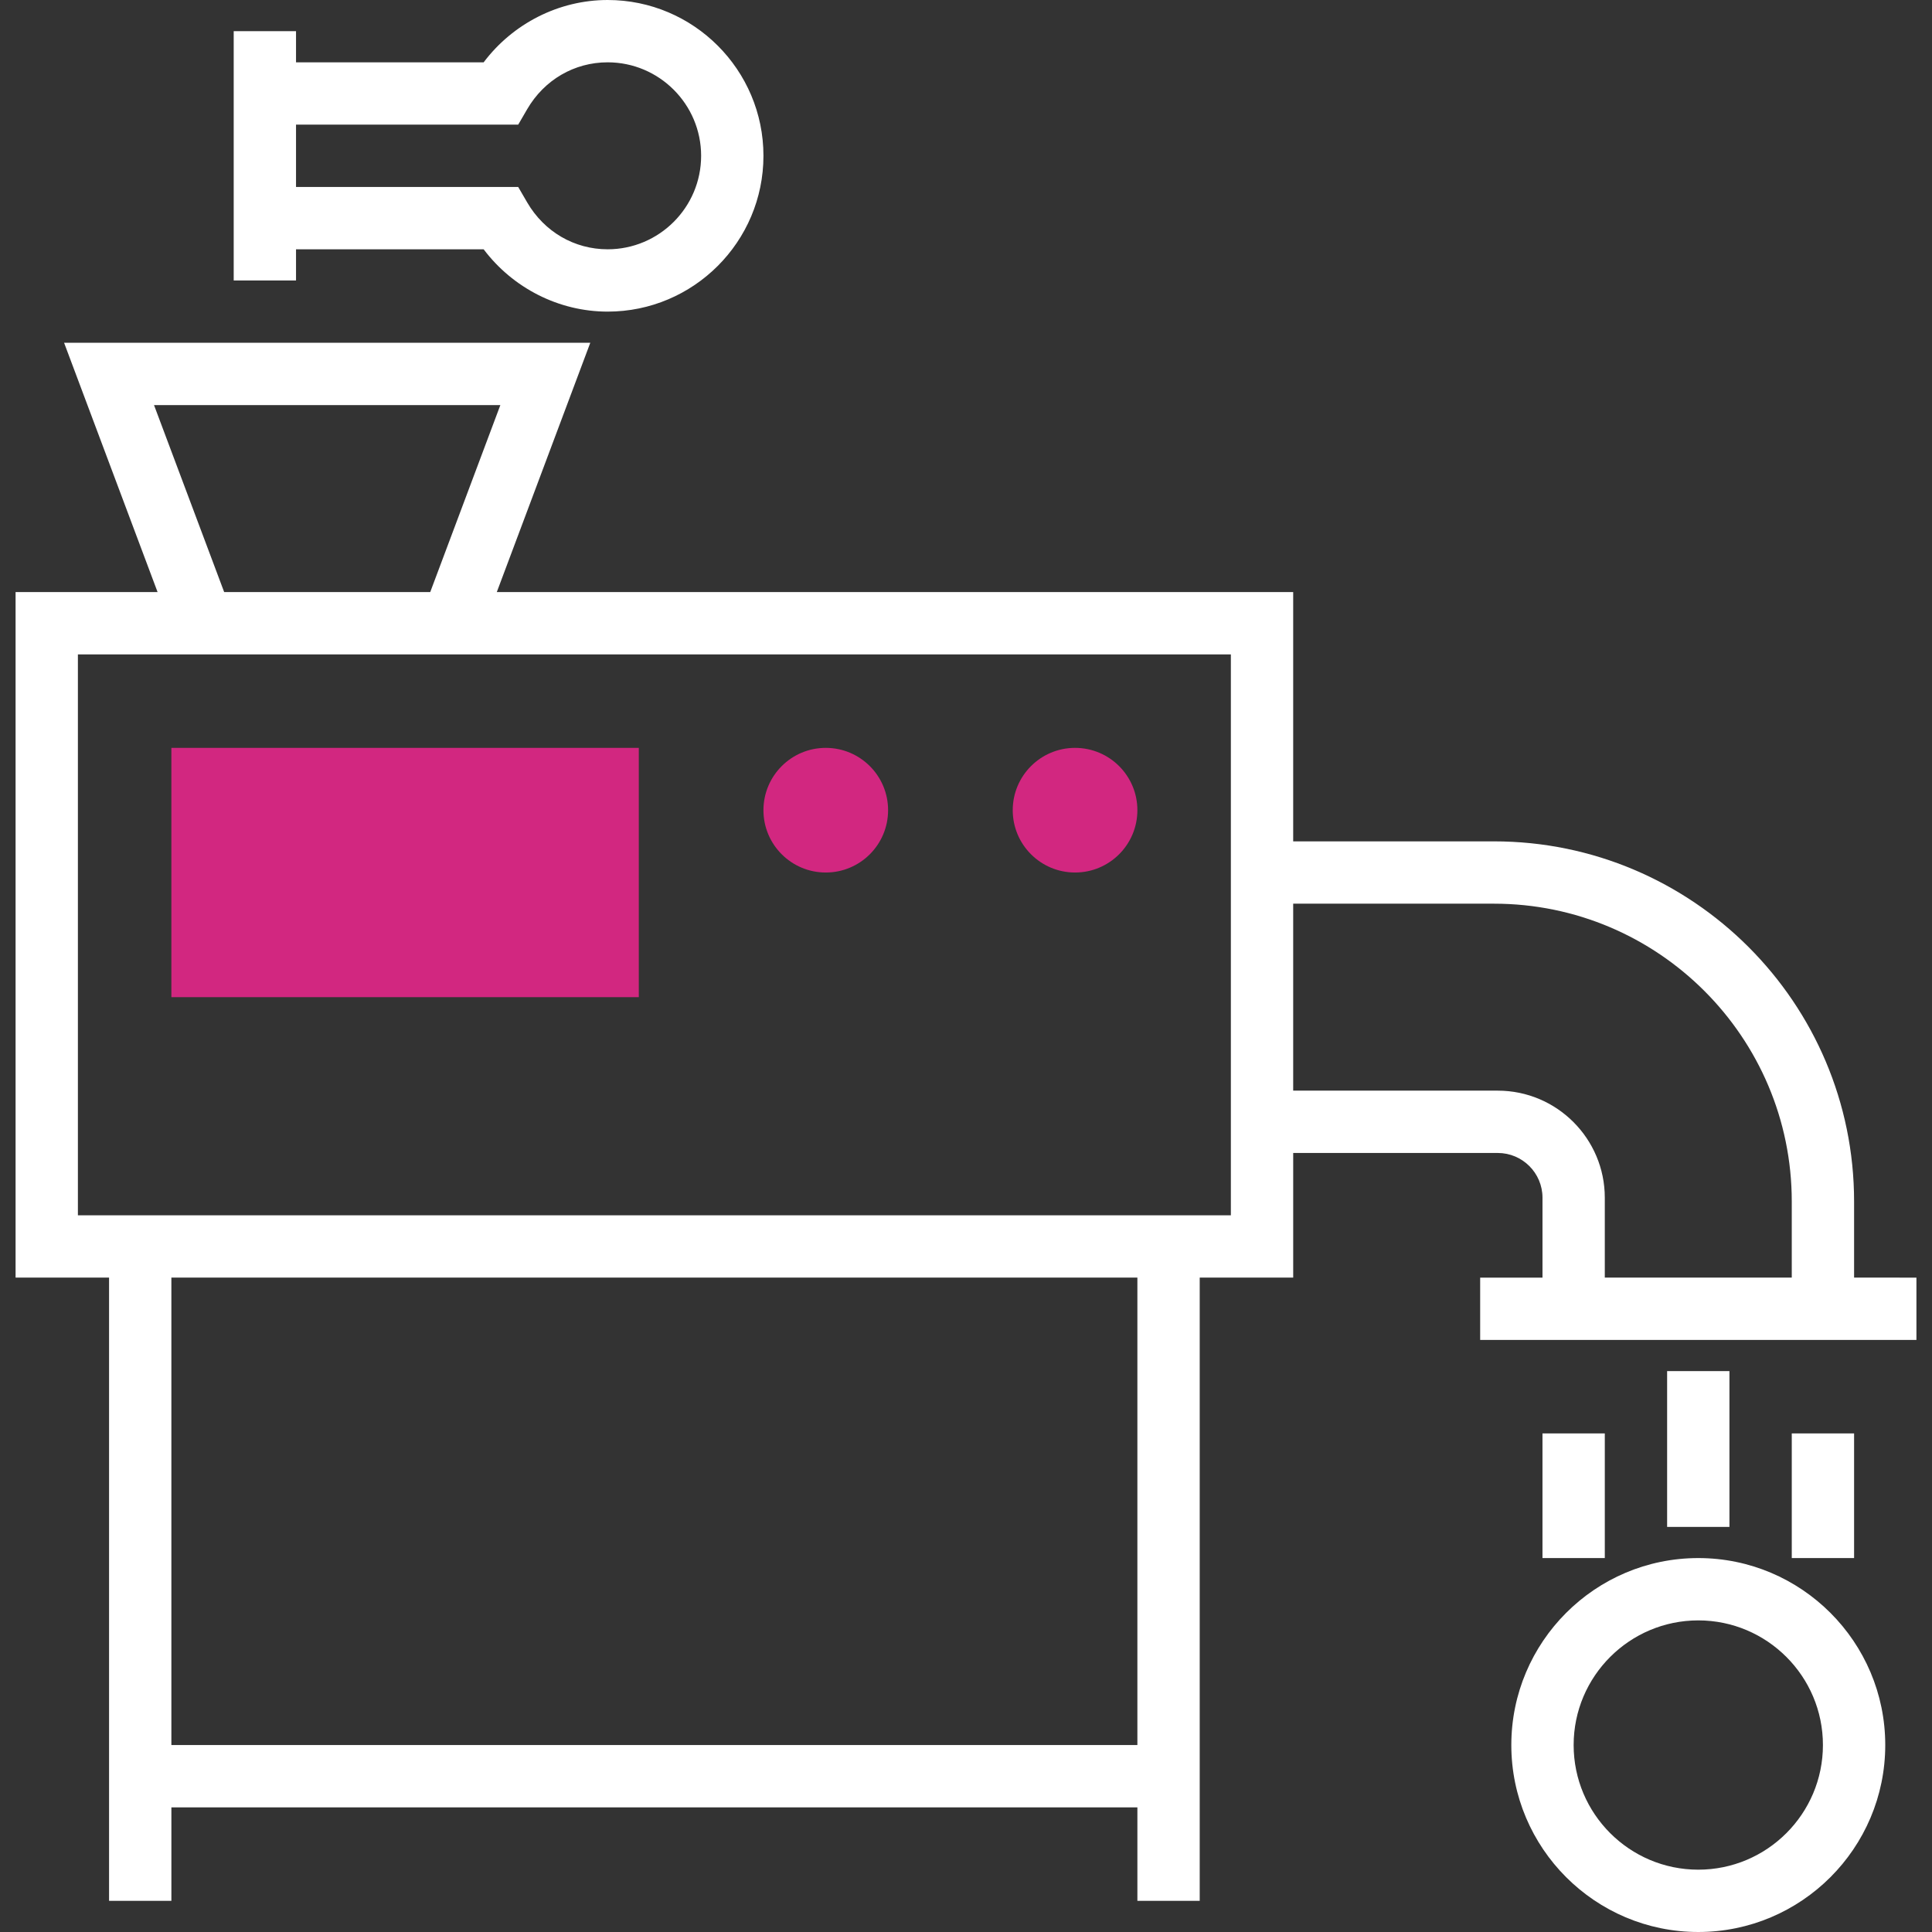 <?xml version="1.0" encoding="iso-8859-1"?>
<!-- Generator: Adobe Illustrator 19.0.0, SVG Export Plug-In . SVG Version: 6.00 Build 0)  -->
<svg version="1.1" id="Layer_1" xmlns="http://www.w3.org/2000/svg" xmlns:xlink="http://www.w3.org/1999/xlink" x="0px" y="0px"
	 viewBox="0 0 290.625 290.625" style="enable-background:new 0 0 290.625 290.625;" xml:space="preserve">
<rect x="0" y="0" width="290.625" height="290.625" fill="#333333" stroke="none"/>
<g>
	<g>
		<rect x="25.78" y="112.5" style="fill:#d22780;" width="70.313" height="37.5"/>
		<circle style="fill:#d22780;" cx="124.218" cy="121.875" r="9.375"/>
		<circle style="fill:#d22780;" cx="161.718" cy="121.875" r="9.375"/>
		<path style="fill:#fff;" d="M278.905,192.188v-11.452c0-29.869-24.3-54.173-54.173-54.173H194.53v-37.5H74.732l14.063-37.5
			H9.641l14.063,37.5H2.343v103.125h14.063v93.75h9.375v-14.063h145.313v14.063h9.375v-93.75h14.063v-18.75h30.773
			c3.712,0,6.727,3.019,6.727,6.731v12.019h-9.375v9.375h9.375h46.875h9.375v-9.375L278.905,192.188L278.905,192.188z
			 M23.169,60.938h52.097L64.719,89.063H33.721L23.169,60.938z M171.093,262.5H25.78v-70.313h145.313L171.093,262.5L171.093,262.5z
			 M185.155,182.813H11.718V98.438h173.438L185.155,182.813L185.155,182.813z M241.405,192.188v-12.019
			c0-8.883-7.223-16.106-16.102-16.106H194.53v-28.125h30.202c24.703,0,44.798,20.095,44.798,44.798v11.452H241.405z"/>
		<path style="fill:#fff;" d="M255.468,234.375c-15.511,0-28.125,12.614-28.125,28.125s12.614,28.125,28.125,28.125
			s28.125-12.614,28.125-28.125S270.979,234.375,255.468,234.375z M255.468,281.25c-10.341,0-18.75-8.409-18.75-18.75
			s8.409-18.75,18.75-18.75s18.75,8.409,18.75,18.75S265.808,281.25,255.468,281.25z"/>
		<rect x="250.78" y="206.25" style="fill:#fff;" width="9.375" height="23.438"/>
		<rect x="232.03" y="215.625" style="fill:#fff;" width="9.375" height="18.75"/>
		<rect x="269.53" y="215.625" style="fill:#fff;" width="9.375" height="18.75"/>
		<path style="fill:#fff;" d="M44.53,37.5h28.223c4.402,5.841,11.325,9.375,18.652,9.375c12.923,0,23.438-10.514,23.438-23.438
			S104.329,0,91.405,0c-7.326,0-14.254,3.534-18.651,9.375H44.53V4.688h-9.375v4.688V37.5v4.688h9.375V37.5z M77.952,18.75
			l1.355-2.33c2.569-4.411,7.092-7.045,12.098-7.045c7.753,0,14.063,6.309,14.063,14.063S99.158,37.5,91.405,37.5
			c-5.006,0-9.53-2.634-12.098-7.045l-1.355-2.33H44.53V18.75H77.952z"/>
	</g>
</g>
<g>
</g>
<g>
</g>
<g>
</g>
<g>
</g>
<g>
</g>
<g>
</g>
<g>
</g>
<g>
</g>
<g>
</g>
<g>
</g>
<g>
</g>
<g>
</g>
<g>
</g>
<g>
</g>
<g>
</g>
</svg>
